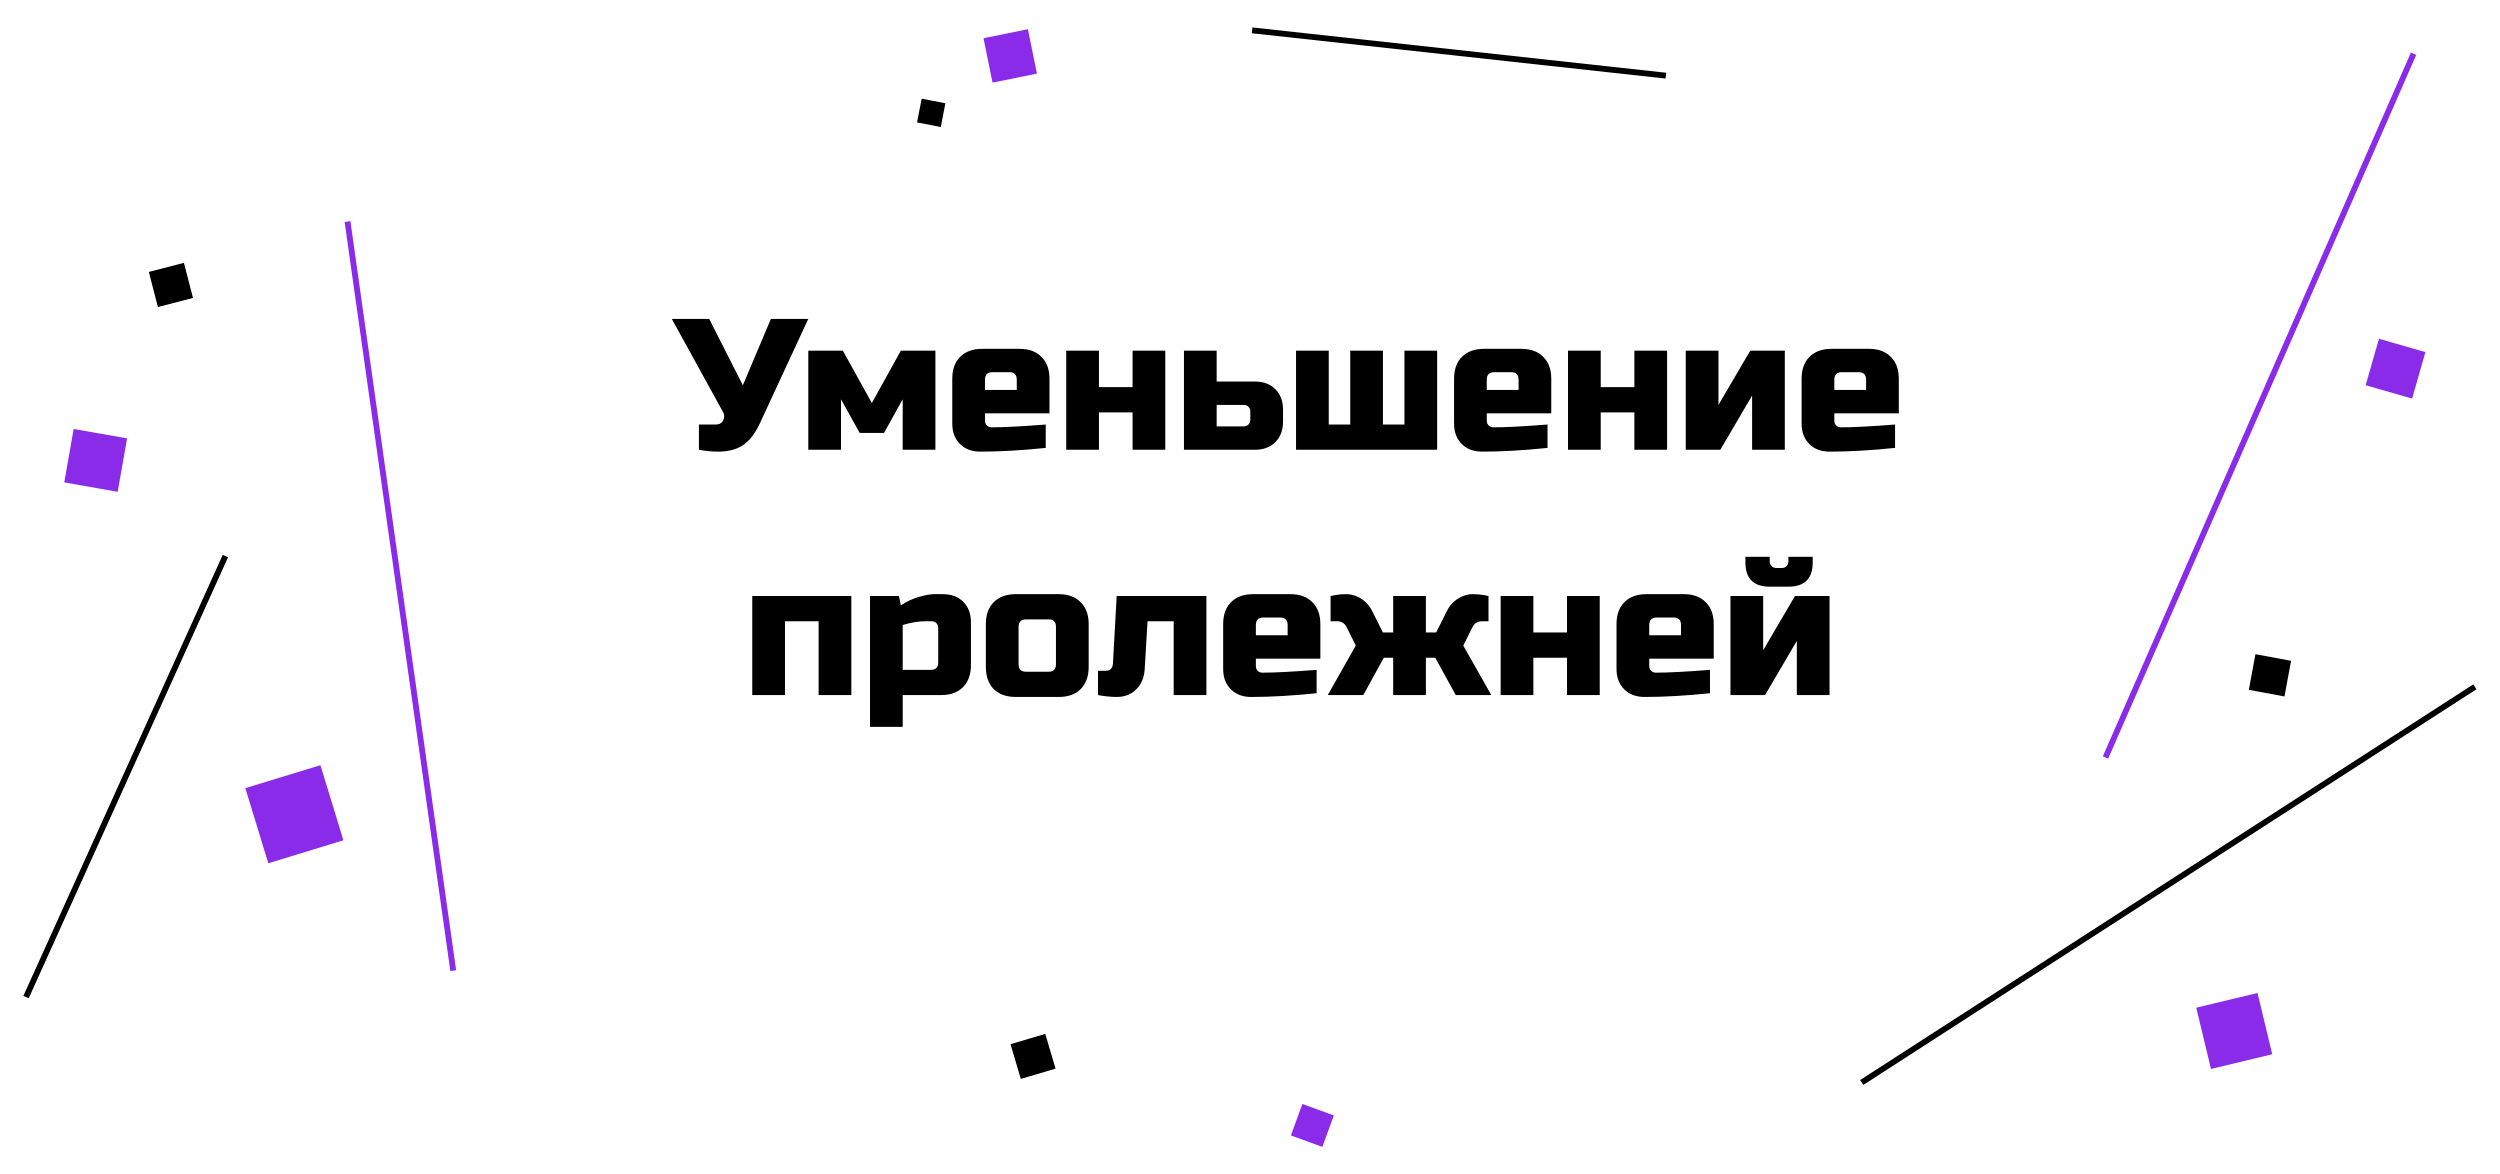 <svg width="428" height="201" viewBox="0 0 428 201" fill="none" xmlns="http://www.w3.org/2000/svg">
<g filter="url(#filter0_d_0_1)">
<line x1="214.358" y1="1.195" x2="285.2" y2="8.952" stroke="black"/>
</g>
<g filter="url(#filter1_d_0_1)">
<line x1="318.729" y1="181.319" x2="423.699" y2="113.58" stroke="black"/>
</g>
<g filter="url(#filter2_d_0_1)">
<line x1="413.202" y1="5.201" x2="360.458" y2="125.683" stroke="#8A2BEA"/>
</g>
<g filter="url(#filter3_d_0_1)">
<rect x="222.961" y="185" width="5.734" height="5.734" transform="rotate(20 222.961 185)" fill="#8A2BEA"/>
</g>
<g filter="url(#filter4_d_0_1)">
<rect x="157.789" y="12.893" width="4.137" height="4.137" transform="rotate(11 157.789 12.893)" fill="black"/>
</g>
<g filter="url(#filter5_d_0_1)">
<rect x="173" y="174.762" width="6.205" height="6.205" transform="rotate(-16.5 173 174.762)" fill="black"/>
</g>
<g filter="url(#filter6_d_0_1)">
<rect x="386.131" y="108" width="6.205" height="6.205" transform="rotate(10.5 386.131 108)" fill="black"/>
</g>
<g filter="url(#filter7_d_0_1)">
<rect x="168.376" y="2.546" width="7.756" height="7.756" transform="rotate(-11.5 168.376 2.546)" fill="#8A2BEA"/>
</g>
<g filter="url(#filter8_d_0_1)">
<rect x="407.28" y="54" width="8.274" height="8.274" transform="rotate(16 407.28 54)" fill="#8A2BEA"/>
</g>
<g filter="url(#filter9_d_0_1)">
<rect x="376" y="168.518" width="10.785" height="10.785" transform="rotate(-13.5 376 168.518)" fill="#8A2BEA"/>
</g>
<path d="M122.952 77.32C121.886 77.32 120.787 77.213 119.656 77V72.68H122.536C123.155 72.68 123.582 72.435 123.816 71.944C123.923 71.731 123.976 71.507 123.976 71.272C123.976 71.016 123.923 70.792 123.816 70.6L115.016 54.6H121.416L127.176 65.96L131.976 54.6H138.376L130.216 72.2C129.47 73.885 128.574 75.144 127.528 75.976C126.376 76.872 124.851 77.32 122.952 77.32ZM151.341 74.12H147.181L143.981 68.36V77H138.381V60.04H144.301L149.261 69L154.221 60.04H160.141V77H154.541V68.36L151.341 74.12ZM169.91 63.72C169.057 63.72 168.63 64.147 168.63 65V66.76H174.07V65C174.07 64.147 173.643 63.72 172.79 63.72H169.91ZM179.03 76.68C174.913 77.107 171.179 77.32 167.83 77.32C166.379 77.32 165.217 76.883 164.342 76.008C163.467 75.133 163.03 73.971 163.03 72.52V64.84C163.03 63.24 163.478 61.992 164.374 61.096C165.291 60.179 166.55 59.72 168.15 59.72H174.55C176.15 59.72 177.398 60.179 178.294 61.096C179.211 61.992 179.67 63.24 179.67 64.84V70.76H168.63V72.04C168.63 72.36 168.737 72.627 168.95 72.84C169.163 73.053 169.43 73.16 169.75 73.16C171.862 73.16 174.955 73 179.03 72.68V76.68ZM193.898 66.28V60.04H199.498V77H193.898V70.6H188.138V77H182.538V60.04H188.138V66.28H193.898ZM202.694 77V60.04H208.294V65.32H214.854C216.304 65.32 217.467 65.757 218.342 66.632C219.216 67.507 219.654 68.669 219.654 70.12V72.2C219.654 73.651 219.216 74.813 218.342 75.688C217.467 76.563 216.304 77 214.854 77H202.694ZM212.934 73C213.254 73 213.52 72.893 213.734 72.68C213.947 72.467 214.054 72.2 214.054 71.88V70.44C214.054 70.12 213.947 69.853 213.734 69.64C213.52 69.427 213.254 69.32 212.934 69.32H208.294V73H212.934ZM221.881 77V60.04H227.481V72.68H231.161V60.04H236.761V72.68H240.441V60.04H246.041V77H221.881ZM255.816 63.72C254.963 63.72 254.536 64.147 254.536 65V66.76H259.976V65C259.976 64.147 259.55 63.72 258.696 63.72H255.816ZM264.936 76.68C260.819 77.107 257.086 77.32 253.736 77.32C252.286 77.32 251.123 76.883 250.248 76.008C249.374 75.133 248.936 73.971 248.936 72.52V64.84C248.936 63.24 249.384 61.992 250.28 61.096C251.198 60.179 252.456 59.72 254.056 59.72H260.456C262.056 59.72 263.304 60.179 264.2 61.096C265.118 61.992 265.576 63.24 265.576 64.84V70.76H254.536V72.04C254.536 72.36 254.643 72.627 254.856 72.84C255.07 73.053 255.336 73.16 255.656 73.16C257.768 73.16 260.862 73 264.936 72.68V76.68ZM279.804 66.28V60.04H285.404V77H279.804V70.6H274.044V77H268.444V60.04H274.044V66.28H279.804ZM299.64 60.04H305.56V77H299.96V67.72L294.52 77H288.6V60.04H294.2V69.32L299.64 60.04ZM315.316 63.72C314.463 63.72 314.036 64.147 314.036 65V66.76H319.476V65C319.476 64.147 319.05 63.72 318.196 63.72H315.316ZM324.436 76.68C320.319 77.107 316.586 77.32 313.236 77.32C311.786 77.32 310.623 76.883 309.748 76.008C308.874 75.133 308.436 73.971 308.436 72.52V64.84C308.436 63.24 308.884 61.992 309.78 61.096C310.698 60.179 311.956 59.72 313.556 59.72H319.956C321.556 59.72 322.804 60.179 323.7 61.096C324.618 61.992 325.076 63.24 325.076 64.84V70.76H314.036V72.04C314.036 72.36 314.143 72.627 314.356 72.84C314.57 73.053 314.836 73.16 315.156 73.16C317.268 73.16 320.362 73 324.436 72.68V76.68ZM145.748 102.04V119H140.148V106.36H134.388V119H128.788V102.04H145.748ZM158.384 106.36C157.253 106.36 155.973 106.573 154.544 107V114.68H159.344C160.197 114.68 160.624 114.253 160.624 113.4V107.48C160.624 107.16 160.517 106.893 160.304 106.68C160.09 106.467 159.824 106.36 159.504 106.36H158.384ZM154.544 119V124.44H148.944V102.04H153.904L154.224 103.64C155.226 102.979 156.25 102.499 157.296 102.2C158.362 101.88 159.258 101.72 159.984 101.72H161.424C162.874 101.72 164.037 102.157 164.912 103.032C165.786 103.907 166.224 105.069 166.224 106.52V113.88C166.224 115.48 165.765 116.739 164.848 117.656C163.952 118.552 162.704 119 161.104 119H154.544ZM186.38 114.2C186.38 115.8 185.921 117.059 185.004 117.976C184.108 118.872 182.86 119.32 181.26 119.32H173.9C172.3 119.32 171.041 118.872 170.124 117.976C169.228 117.059 168.78 115.8 168.78 114.2V106.84C168.78 105.24 169.228 103.992 170.124 103.096C171.041 102.179 172.3 101.72 173.9 101.72H181.26C182.86 101.72 184.108 102.179 185.004 103.096C185.921 103.992 186.38 105.24 186.38 106.84V114.2ZM180.78 107.32C180.78 106.467 180.353 106.04 179.5 106.04H175.66C174.807 106.04 174.38 106.467 174.38 107.32V113.72C174.38 114.573 174.807 115 175.66 115H179.5C180.353 115 180.78 114.573 180.78 113.72V107.32ZM191.176 119.32C190.259 119.32 189.192 119.213 187.976 119V114.84H189.256C190.067 114.84 190.494 114.413 190.536 113.56L191.176 102.04H206.536V119H200.936V106.36H196.456L195.976 114.52C195.891 115.971 195.411 117.133 194.536 118.008C193.662 118.883 192.542 119.32 191.176 119.32ZM216.285 105.72C215.432 105.72 215.005 106.147 215.005 107V108.76H220.445V107C220.445 106.147 220.018 105.72 219.165 105.72H216.285ZM225.405 118.68C221.288 119.107 217.554 119.32 214.205 119.32C212.754 119.32 211.592 118.883 210.717 118.008C209.842 117.133 209.405 115.971 209.405 114.52V106.84C209.405 105.24 209.853 103.992 210.749 103.096C211.666 102.179 212.925 101.72 214.525 101.72H220.925C222.525 101.72 223.773 102.179 224.669 103.096C225.586 103.992 226.045 105.24 226.045 106.84V112.76H215.005V114.04C215.005 114.36 215.112 114.627 215.325 114.84C215.538 115.053 215.805 115.16 216.125 115.16C218.237 115.16 221.33 115 225.405 114.68V118.68ZM233.393 119H227.312L232.113 110.52L230.513 107.32C230.171 106.68 229.638 106.36 228.913 106.36H227.793V102.04L228.593 101.88C229.169 101.773 229.755 101.72 230.353 101.72C230.95 101.72 231.483 101.805 231.953 101.976C232.443 102.147 232.881 102.371 233.265 102.648C234.011 103.181 234.587 103.885 234.993 104.76L236.753 108.28H238.513V102.04H244.113V108.28H245.873L247.633 104.76C248.273 103.395 249.286 102.467 250.673 101.976C251.142 101.805 251.611 101.72 252.081 101.72C252.806 101.72 253.457 101.773 254.033 101.88L254.833 102.04V106.36H253.713C252.987 106.36 252.454 106.68 252.113 107.32L250.513 110.52L255.313 119H249.233L245.713 112.6H244.113V119H238.513V112.6H236.913L233.393 119ZM268.273 108.28V102.04H273.873V119H268.273V112.6H262.513V119H256.913V102.04H262.513V108.28H268.273ZM283.629 105.72C282.775 105.72 282.349 106.147 282.349 107V108.76H287.789V107C287.789 106.147 287.362 105.72 286.509 105.72H283.629ZM292.749 118.68C288.631 119.107 284.898 119.32 281.549 119.32C280.098 119.32 278.935 118.883 278.061 118.008C277.186 117.133 276.749 115.971 276.749 114.52V106.84C276.749 105.24 277.197 103.992 278.093 103.096C279.01 102.179 280.269 101.72 281.869 101.72H288.269C289.869 101.72 291.117 102.179 292.013 103.096C292.93 103.992 293.389 105.24 293.389 106.84V112.76H282.349V114.04C282.349 114.36 282.455 114.627 282.669 114.84C282.882 115.053 283.149 115.16 283.469 115.16C285.581 115.16 288.674 115 292.749 114.68V118.68ZM302.976 100.44C300.203 100.44 298.816 99.053 298.816 96.28V95.32H302.976V96.12C302.976 96.44 303.083 96.707 303.296 96.92C303.51 97.133 303.776 97.24 304.096 97.24H305.056C305.376 97.24 305.643 97.133 305.856 96.92C306.07 96.707 306.176 96.44 306.176 96.12V95.32H310.336V96.28C310.336 99.053 308.95 100.44 306.176 100.44H302.976ZM307.296 102.04H313.216V119H307.616V109.72L302.176 119H296.256V102.04H301.856V111.32L307.296 102.04Z" fill="black"/>
<g filter="url(#filter10_d_0_1)">
<line x1="38.584" y1="91.206" x2="4.456" y2="166.702" stroke="black"/>
</g>
<g filter="url(#filter11_d_0_1)">
<line x1="59.495" y1="33.93" x2="77.593" y2="162.169" stroke="#8A2BEA"/>
</g>
<g filter="url(#filter12_d_0_1)">
<rect x="25.479" y="42.554" width="6.205" height="6.205" transform="rotate(-14.5 25.479 42.554)" fill="black"/>
</g>
<g filter="url(#filter13_d_0_1)">
<rect x="45.931" y="143.788" width="13.444" height="13.444" transform="rotate(-107 45.931 143.788)" fill="#8A2BEA"/>
</g>
<g filter="url(#filter14_d_0_1)">
<rect x="12.612" y="69.44" width="9.286" height="9.286" transform="rotate(10 12.612 69.44)" fill="#8A2BEA"/>
</g>
<defs>
<filter id="filter0_d_0_1" x="210.303" y="0.698" width="78.951" height="16.75" filterUnits="userSpaceOnUse" color-interpolation-filters="sRGB">
<feFlood flood-opacity="0" result="BackgroundImageFix"/>
<feColorMatrix in="SourceAlpha" type="matrix" values="0 0 0 0 0 0 0 0 0 0 0 0 0 0 0 0 0 0 127 0" result="hardAlpha"/>
<feOffset dy="4"/>
<feGaussianBlur stdDeviation="2"/>
<feComposite in2="hardAlpha" operator="out"/>
<feColorMatrix type="matrix" values="0 0 0 0 0 0 0 0 0 0 0 0 0 0 0 0 0 0 0.25 0"/>
<feBlend mode="normal" in2="BackgroundImageFix" result="effect1_dropShadow_0_1"/>
<feBlend mode="normal" in="SourceGraphic" in2="effect1_dropShadow_0_1" result="shape"/>
</filter>
<filter id="filter1_d_0_1" x="314.458" y="113.16" width="113.512" height="76.58" filterUnits="userSpaceOnUse" color-interpolation-filters="sRGB">
<feFlood flood-opacity="0" result="BackgroundImageFix"/>
<feColorMatrix in="SourceAlpha" type="matrix" values="0 0 0 0 0 0 0 0 0 0 0 0 0 0 0 0 0 0 127 0" result="hardAlpha"/>
<feOffset dy="4"/>
<feGaussianBlur stdDeviation="2"/>
<feComposite in2="hardAlpha" operator="out"/>
<feColorMatrix type="matrix" values="0 0 0 0 0 0 0 0 0 0 0 0 0 0 0 0 0 0 0.25 0"/>
<feBlend mode="normal" in2="BackgroundImageFix" result="effect1_dropShadow_0_1"/>
<feBlend mode="normal" in="SourceGraphic" in2="effect1_dropShadow_0_1" result="shape"/>
</filter>
<filter id="filter2_d_0_1" x="356" y="5" width="61.66" height="128.884" filterUnits="userSpaceOnUse" color-interpolation-filters="sRGB">
<feFlood flood-opacity="0" result="BackgroundImageFix"/>
<feColorMatrix in="SourceAlpha" type="matrix" values="0 0 0 0 0 0 0 0 0 0 0 0 0 0 0 0 0 0 127 0" result="hardAlpha"/>
<feOffset dy="4"/>
<feGaussianBlur stdDeviation="2"/>
<feComposite in2="hardAlpha" operator="out"/>
<feColorMatrix type="matrix" values="0 0 0 0 0 0 0 0 0 0 0 0 0 0 0 0 0 0 0.25 0"/>
<feBlend mode="normal" in2="BackgroundImageFix" result="effect1_dropShadow_0_1"/>
<feBlend mode="normal" in="SourceGraphic" in2="effect1_dropShadow_0_1" result="shape"/>
</filter>
<filter id="filter3_d_0_1" x="217" y="185" width="15.349" height="15.349" filterUnits="userSpaceOnUse" color-interpolation-filters="sRGB">
<feFlood flood-opacity="0" result="BackgroundImageFix"/>
<feColorMatrix in="SourceAlpha" type="matrix" values="0 0 0 0 0 0 0 0 0 0 0 0 0 0 0 0 0 0 127 0" result="hardAlpha"/>
<feOffset dy="4"/>
<feGaussianBlur stdDeviation="2"/>
<feComposite in2="hardAlpha" operator="out"/>
<feColorMatrix type="matrix" values="0 0 0 0 0 0 0 0 0 0 0 0 0 0 0 0 0 0 0.25 0"/>
<feBlend mode="normal" in2="BackgroundImageFix" result="effect1_dropShadow_0_1"/>
<feBlend mode="normal" in="SourceGraphic" in2="effect1_dropShadow_0_1" result="shape"/>
</filter>
<filter id="filter4_d_0_1" x="153" y="12.893" width="12.85" height="12.85" filterUnits="userSpaceOnUse" color-interpolation-filters="sRGB">
<feFlood flood-opacity="0" result="BackgroundImageFix"/>
<feColorMatrix in="SourceAlpha" type="matrix" values="0 0 0 0 0 0 0 0 0 0 0 0 0 0 0 0 0 0 127 0" result="hardAlpha"/>
<feOffset dy="4"/>
<feGaussianBlur stdDeviation="2"/>
<feComposite in2="hardAlpha" operator="out"/>
<feColorMatrix type="matrix" values="0 0 0 0 0 0 0 0 0 0 0 0 0 0 0 0 0 0 0.25 0"/>
<feBlend mode="normal" in2="BackgroundImageFix" result="effect1_dropShadow_0_1"/>
<feBlend mode="normal" in="SourceGraphic" in2="effect1_dropShadow_0_1" result="shape"/>
</filter>
<filter id="filter5_d_0_1" x="169" y="173" width="15.712" height="15.712" filterUnits="userSpaceOnUse" color-interpolation-filters="sRGB">
<feFlood flood-opacity="0" result="BackgroundImageFix"/>
<feColorMatrix in="SourceAlpha" type="matrix" values="0 0 0 0 0 0 0 0 0 0 0 0 0 0 0 0 0 0 127 0" result="hardAlpha"/>
<feOffset dy="4"/>
<feGaussianBlur stdDeviation="2"/>
<feComposite in2="hardAlpha" operator="out"/>
<feColorMatrix type="matrix" values="0 0 0 0 0 0 0 0 0 0 0 0 0 0 0 0 0 0 0.25 0"/>
<feBlend mode="normal" in2="BackgroundImageFix" result="effect1_dropShadow_0_1"/>
<feBlend mode="normal" in="SourceGraphic" in2="effect1_dropShadow_0_1" result="shape"/>
</filter>
<filter id="filter6_d_0_1" x="381" y="108" width="15.232" height="15.232" filterUnits="userSpaceOnUse" color-interpolation-filters="sRGB">
<feFlood flood-opacity="0" result="BackgroundImageFix"/>
<feColorMatrix in="SourceAlpha" type="matrix" values="0 0 0 0 0 0 0 0 0 0 0 0 0 0 0 0 0 0 127 0" result="hardAlpha"/>
<feOffset dy="4"/>
<feGaussianBlur stdDeviation="2"/>
<feComposite in2="hardAlpha" operator="out"/>
<feColorMatrix type="matrix" values="0 0 0 0 0 0 0 0 0 0 0 0 0 0 0 0 0 0 0.25 0"/>
<feBlend mode="normal" in2="BackgroundImageFix" result="effect1_dropShadow_0_1"/>
<feBlend mode="normal" in="SourceGraphic" in2="effect1_dropShadow_0_1" result="shape"/>
</filter>
<filter id="filter7_d_0_1" x="164.376" y="1" width="17.147" height="17.147" filterUnits="userSpaceOnUse" color-interpolation-filters="sRGB">
<feFlood flood-opacity="0" result="BackgroundImageFix"/>
<feColorMatrix in="SourceAlpha" type="matrix" values="0 0 0 0 0 0 0 0 0 0 0 0 0 0 0 0 0 0 127 0" result="hardAlpha"/>
<feOffset dy="4"/>
<feGaussianBlur stdDeviation="2"/>
<feComposite in2="hardAlpha" operator="out"/>
<feColorMatrix type="matrix" values="0 0 0 0 0 0 0 0 0 0 0 0 0 0 0 0 0 0 0.25 0"/>
<feBlend mode="normal" in2="BackgroundImageFix" result="effect1_dropShadow_0_1"/>
<feBlend mode="normal" in="SourceGraphic" in2="effect1_dropShadow_0_1" result="shape"/>
</filter>
<filter id="filter8_d_0_1" x="401" y="54" width="18.233" height="18.233" filterUnits="userSpaceOnUse" color-interpolation-filters="sRGB">
<feFlood flood-opacity="0" result="BackgroundImageFix"/>
<feColorMatrix in="SourceAlpha" type="matrix" values="0 0 0 0 0 0 0 0 0 0 0 0 0 0 0 0 0 0 127 0" result="hardAlpha"/>
<feOffset dy="4"/>
<feGaussianBlur stdDeviation="2"/>
<feComposite in2="hardAlpha" operator="out"/>
<feColorMatrix type="matrix" values="0 0 0 0 0 0 0 0 0 0 0 0 0 0 0 0 0 0 0.25 0"/>
<feBlend mode="normal" in2="BackgroundImageFix" result="effect1_dropShadow_0_1"/>
<feBlend mode="normal" in="SourceGraphic" in2="effect1_dropShadow_0_1" result="shape"/>
</filter>
<filter id="filter9_d_0_1" x="372" y="166" width="21.005" height="21.005" filterUnits="userSpaceOnUse" color-interpolation-filters="sRGB">
<feFlood flood-opacity="0" result="BackgroundImageFix"/>
<feColorMatrix in="SourceAlpha" type="matrix" values="0 0 0 0 0 0 0 0 0 0 0 0 0 0 0 0 0 0 127 0" result="hardAlpha"/>
<feOffset dy="4"/>
<feGaussianBlur stdDeviation="2"/>
<feComposite in2="hardAlpha" operator="out"/>
<feColorMatrix type="matrix" values="0 0 0 0 0 0 0 0 0 0 0 0 0 0 0 0 0 0 0.25 0"/>
<feBlend mode="normal" in2="BackgroundImageFix" result="effect1_dropShadow_0_1"/>
<feBlend mode="normal" in="SourceGraphic" in2="effect1_dropShadow_0_1" result="shape"/>
</filter>
<filter id="filter10_d_0_1" x="0" y="91" width="43.039" height="83.908" filterUnits="userSpaceOnUse" color-interpolation-filters="sRGB">
<feFlood flood-opacity="0" result="BackgroundImageFix"/>
<feColorMatrix in="SourceAlpha" type="matrix" values="0 0 0 0 0 0 0 0 0 0 0 0 0 0 0 0 0 0 127 0" result="hardAlpha"/>
<feOffset dy="4"/>
<feGaussianBlur stdDeviation="2"/>
<feComposite in2="hardAlpha" operator="out"/>
<feColorMatrix type="matrix" values="0 0 0 0 0 0 0 0 0 0 0 0 0 0 0 0 0 0 0.25 0"/>
<feBlend mode="normal" in2="BackgroundImageFix" result="effect1_dropShadow_0_1"/>
<feBlend mode="normal" in="SourceGraphic" in2="effect1_dropShadow_0_1" result="shape"/>
</filter>
<filter id="filter11_d_0_1" x="55" y="33.86" width="27.088" height="136.379" filterUnits="userSpaceOnUse" color-interpolation-filters="sRGB">
<feFlood flood-opacity="0" result="BackgroundImageFix"/>
<feColorMatrix in="SourceAlpha" type="matrix" values="0 0 0 0 0 0 0 0 0 0 0 0 0 0 0 0 0 0 127 0" result="hardAlpha"/>
<feOffset dy="4"/>
<feGaussianBlur stdDeviation="2"/>
<feComposite in2="hardAlpha" operator="out"/>
<feColorMatrix type="matrix" values="0 0 0 0 0 0 0 0 0 0 0 0 0 0 0 0 0 0 0.25 0"/>
<feBlend mode="normal" in2="BackgroundImageFix" result="effect1_dropShadow_0_1"/>
<feBlend mode="normal" in="SourceGraphic" in2="effect1_dropShadow_0_1" result="shape"/>
</filter>
<filter id="filter12_d_0_1" x="21.479" y="41" width="15.561" height="15.561" filterUnits="userSpaceOnUse" color-interpolation-filters="sRGB">
<feFlood flood-opacity="0" result="BackgroundImageFix"/>
<feColorMatrix in="SourceAlpha" type="matrix" values="0 0 0 0 0 0 0 0 0 0 0 0 0 0 0 0 0 0 127 0" result="hardAlpha"/>
<feOffset dy="4"/>
<feGaussianBlur stdDeviation="2"/>
<feComposite in2="hardAlpha" operator="out"/>
<feColorMatrix type="matrix" values="0 0 0 0 0 0 0 0 0 0 0 0 0 0 0 0 0 0 0.25 0"/>
<feBlend mode="normal" in2="BackgroundImageFix" result="effect1_dropShadow_0_1"/>
<feBlend mode="normal" in="SourceGraphic" in2="effect1_dropShadow_0_1" result="shape"/>
</filter>
<filter id="filter13_d_0_1" x="38" y="127" width="24.788" height="24.788" filterUnits="userSpaceOnUse" color-interpolation-filters="sRGB">
<feFlood flood-opacity="0" result="BackgroundImageFix"/>
<feColorMatrix in="SourceAlpha" type="matrix" values="0 0 0 0 0 0 0 0 0 0 0 0 0 0 0 0 0 0 127 0" result="hardAlpha"/>
<feOffset dy="4"/>
<feGaussianBlur stdDeviation="2"/>
<feComposite in2="hardAlpha" operator="out"/>
<feColorMatrix type="matrix" values="0 0 0 0 0 0 0 0 0 0 0 0 0 0 0 0 0 0 0.25 0"/>
<feBlend mode="normal" in2="BackgroundImageFix" result="effect1_dropShadow_0_1"/>
<feBlend mode="normal" in="SourceGraphic" in2="effect1_dropShadow_0_1" result="shape"/>
</filter>
<filter id="filter14_d_0_1" x="7" y="69.44" width="18.757" height="18.757" filterUnits="userSpaceOnUse" color-interpolation-filters="sRGB">
<feFlood flood-opacity="0" result="BackgroundImageFix"/>
<feColorMatrix in="SourceAlpha" type="matrix" values="0 0 0 0 0 0 0 0 0 0 0 0 0 0 0 0 0 0 127 0" result="hardAlpha"/>
<feOffset dy="4"/>
<feGaussianBlur stdDeviation="2"/>
<feComposite in2="hardAlpha" operator="out"/>
<feColorMatrix type="matrix" values="0 0 0 0 0 0 0 0 0 0 0 0 0 0 0 0 0 0 0.25 0"/>
<feBlend mode="normal" in2="BackgroundImageFix" result="effect1_dropShadow_0_1"/>
<feBlend mode="normal" in="SourceGraphic" in2="effect1_dropShadow_0_1" result="shape"/>
</filter>
</defs>
</svg>
